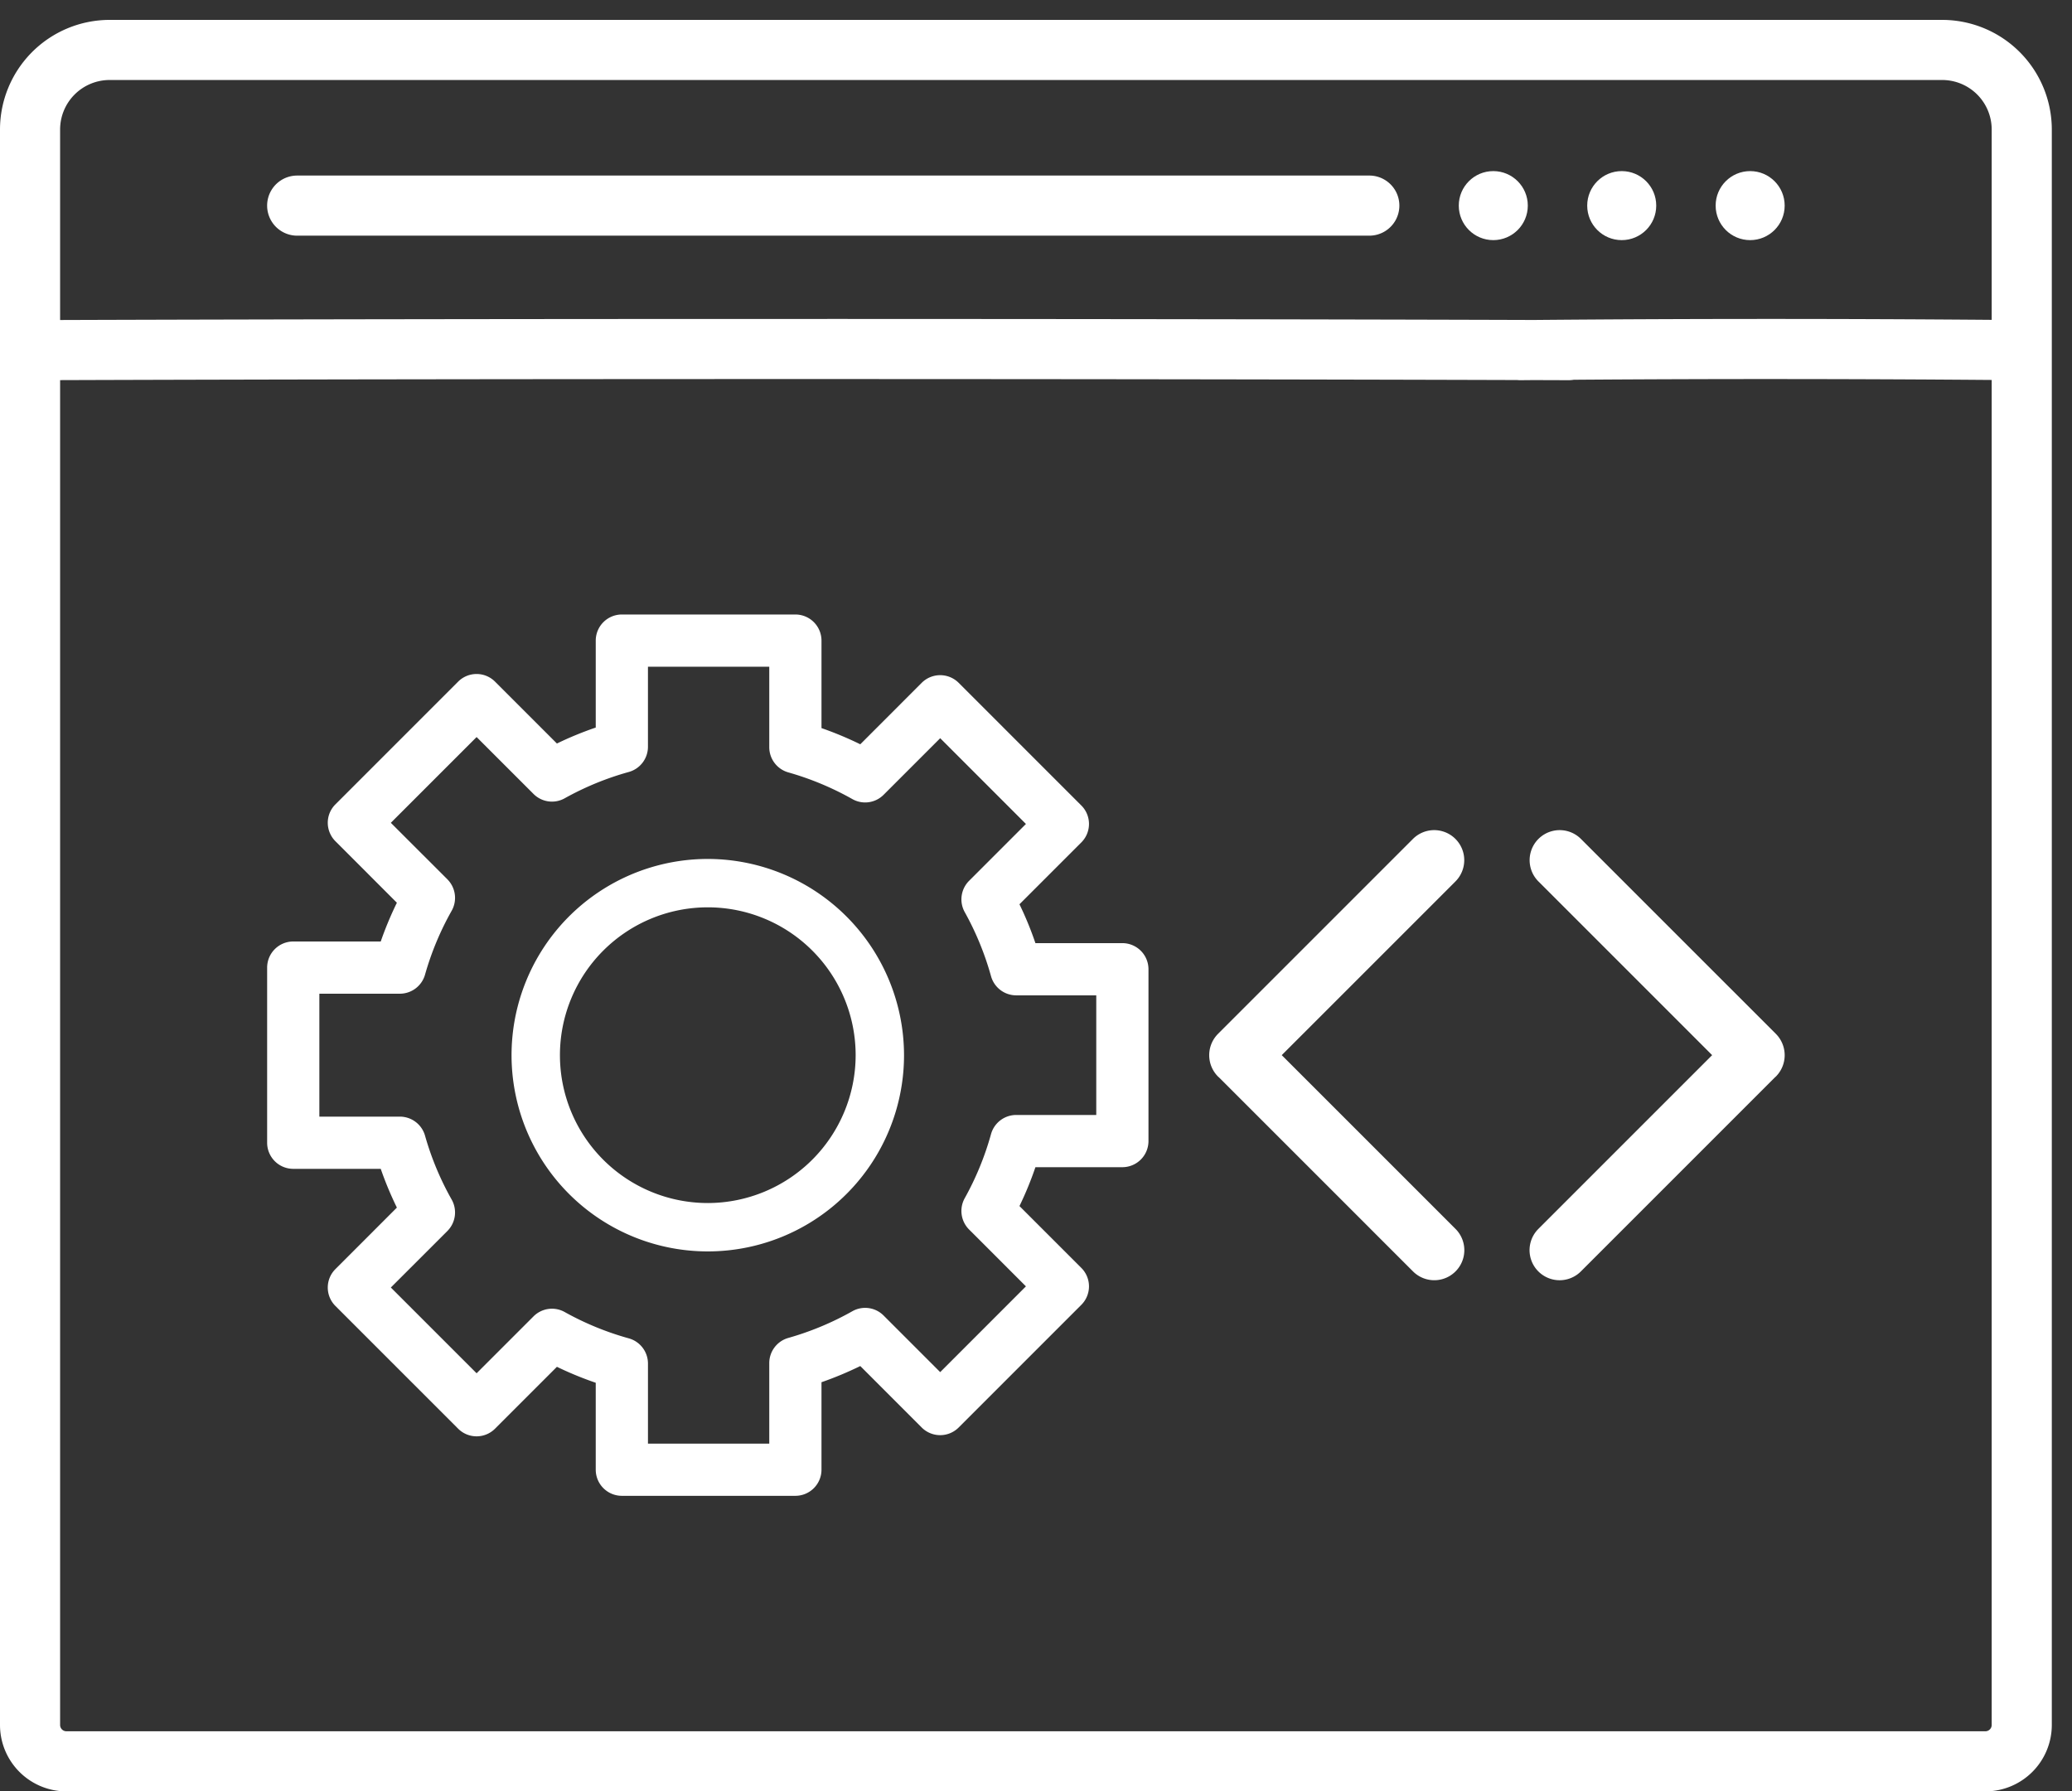 <svg id="Layer_1" data-name="Layer 1" xmlns="http://www.w3.org/2000/svg" viewBox="0 0 517.039 447.024"><rect x="0" y="0" width="517.039" height="447.024" fill="#333333" stroke="none"/><defs><style>.cls-1{fill:#fff;}</style></defs><path class="cls-1" d="M484.66,4.964H27.34A27.378,27.378,0,0,0,0,32.304v398.15a16.584,16.584,0,0,0,16.57,16.57H495.43a16.591,16.591,0,0,0,16.57-16.57V32.304A27.378,27.378,0,0,0,484.66,4.964ZM497,430.454a1.579,1.579,0,0,1-1.57,1.57H16.57a1.573,1.573,0,0,1-1.57-1.57v-335.6c106.26-.35,254.97-.35,363.59-.02a6.736,6.736,0,0,0,.77.04h.08l3.26-.03c2.94.01,5.86.02,8.74.03h.03a7.421,7.421,0,0,0,1.24-.11c34.65-.25,68.97-.23,104.29.05Zm0-350.64c-38.72-.31-76.24-.3-114.3.03-108.97-.34-260.1-.34-367.7.01v-47.55a12.36,12.36,0,0,1,12.34-12.34H484.66A12.36,12.36,0,0,1,497,32.304Z"/><path class="cls-1" d="M341.693,43.809H74.16a7.5,7.5,0,0,0,0,15H341.694a7.5,7.5,0,0,0-.001-15Z"/><circle class="cls-1" cx="436.728" cy="51.309" r="8.612"/><circle class="cls-1" cx="404.679" cy="51.309" r="8.612"/><circle class="cls-1" cx="372.63" cy="51.309" r="8.612"/><path class="cls-1" d="M280.072,235.351H258.376a84.606,84.606,0,0,0-3.982-9.698l15.438-15.438a6.508,6.508,0,0,0,0-9.212l-30.615-30.615a6.524,6.524,0,0,0-9.213,0l-15.332,15.342a86.915,86.915,0,0,0-9.68-4.039V159.858a6.523,6.523,0,0,0-6.516-6.516H155.175a6.523,6.523,0,0,0-6.516,6.516v21.697a86.441,86.441,0,0,0-9.688,3.983L123.532,170.1a6.508,6.508,0,0,0-9.212,0L83.705,200.715A6.475,6.475,0,0,0,82.5,208.26a6.285,6.285,0,0,0,1.205,1.667L99.037,225.269a86.519,86.519,0,0,0-4.029,9.67H73.176a6.523,6.523,0,0,0-6.516,6.516v43.704a6.523,6.523,0,0,0,6.516,6.516H95.008a86.606,86.606,0,0,0,4.029,9.67L83.705,316.686a6.497,6.497,0,0,0,0,9.212L114.32,356.513a6.508,6.508,0,0,0,9.212,0l15.438-15.438a86.672,86.672,0,0,0,9.688,3.983v21.696a6.523,6.523,0,0,0,6.516,6.516h43.301a6.523,6.523,0,0,0,6.516-6.516v-21.831a87.269,87.269,0,0,0,9.68-4.039l15.332,15.341a6.521,6.521,0,0,0,9.213,0L269.831,325.61a6.508,6.508,0,0,0,0-9.212l-15.438-15.438a84.537,84.537,0,0,0,3.982-9.698h21.696a6.523,6.523,0,0,0,6.516-6.516V241.867A6.523,6.523,0,0,0,280.072,235.351Zm-32.777,47.66a73.086,73.086,0,0,1-6.571,16.008,6.547,6.547,0,0,0,1.083,7.778l14.201,14.202-21.394,21.402-14.125-14.124a6.497,6.497,0,0,0-7.809-1.063,73.154,73.154,0,0,1-15.98,6.658,6.532,6.532,0,0,0-4.741,6.265v20.102H161.69V340.252a6.533,6.533,0,0,0-4.77-6.275,72.703,72.703,0,0,1-16.008-6.57,6.499,6.499,0,0,0-7.779,1.082l-14.201,14.2L97.528,321.287l14.125-14.115a6.562,6.562,0,0,0,1.062-7.818,72.652,72.652,0,0,1-6.658-15.969,6.537,6.537,0,0,0-6.274-4.741H79.691V247.97H99.783a6.538,6.538,0,0,0,6.274-4.741,72.679,72.679,0,0,1,6.658-15.97,6.561,6.561,0,0,0-1.063-7.818l-14.124-14.115,21.403-21.402,14.201,14.2a6.497,6.497,0,0,0,7.779,1.083,72.606,72.606,0,0,1,16.008-6.57,6.534,6.534,0,0,0,4.77-6.276V166.374H191.96V186.475a6.534,6.534,0,0,0,4.741,6.266,73.158,73.158,0,0,1,15.98,6.656,6.496,6.496,0,0,0,7.809-1.062l14.125-14.124,21.394,21.402-14.201,14.201a6.55,6.55,0,0,0-1.083,7.778,73.095,73.095,0,0,1,6.571,16.008,6.531,6.531,0,0,0,6.275,4.781h19.986V278.23H253.57A6.531,6.531,0,0,0,247.295,283.011Z"/><path class="cls-1" d="M176.624,214.343a48.968,48.968,0,1,0,48.963,48.963A49.023,49.023,0,0,0,176.624,214.343Zm0,85.863a36.895,36.895,0,1,1,36.891-36.9A36.943,36.943,0,0,1,176.624,300.207Z"/><path class="cls-1" d="M319.84,263.301l43.346-43.346a7.5,7.5,0,0,0-10.607-10.607L303.916,258.011a7.554,7.554,0,0,0,0,10.607c.091.091.189.17.283.255l48.4,48.399a7.5,7.5,0,0,0,10.607-10.607Z"/><path class="cls-1" d="M394.503,209.349a7.5,7.5,0,0,0-10.607,10.607l43.346,43.346-43.365,43.365a7.5,7.5,0,0,0,10.607,10.607l48.4-48.4c.094-.085.192-.165.283-.255a7.554,7.554,0,0,0,0-10.607Z"/></svg>